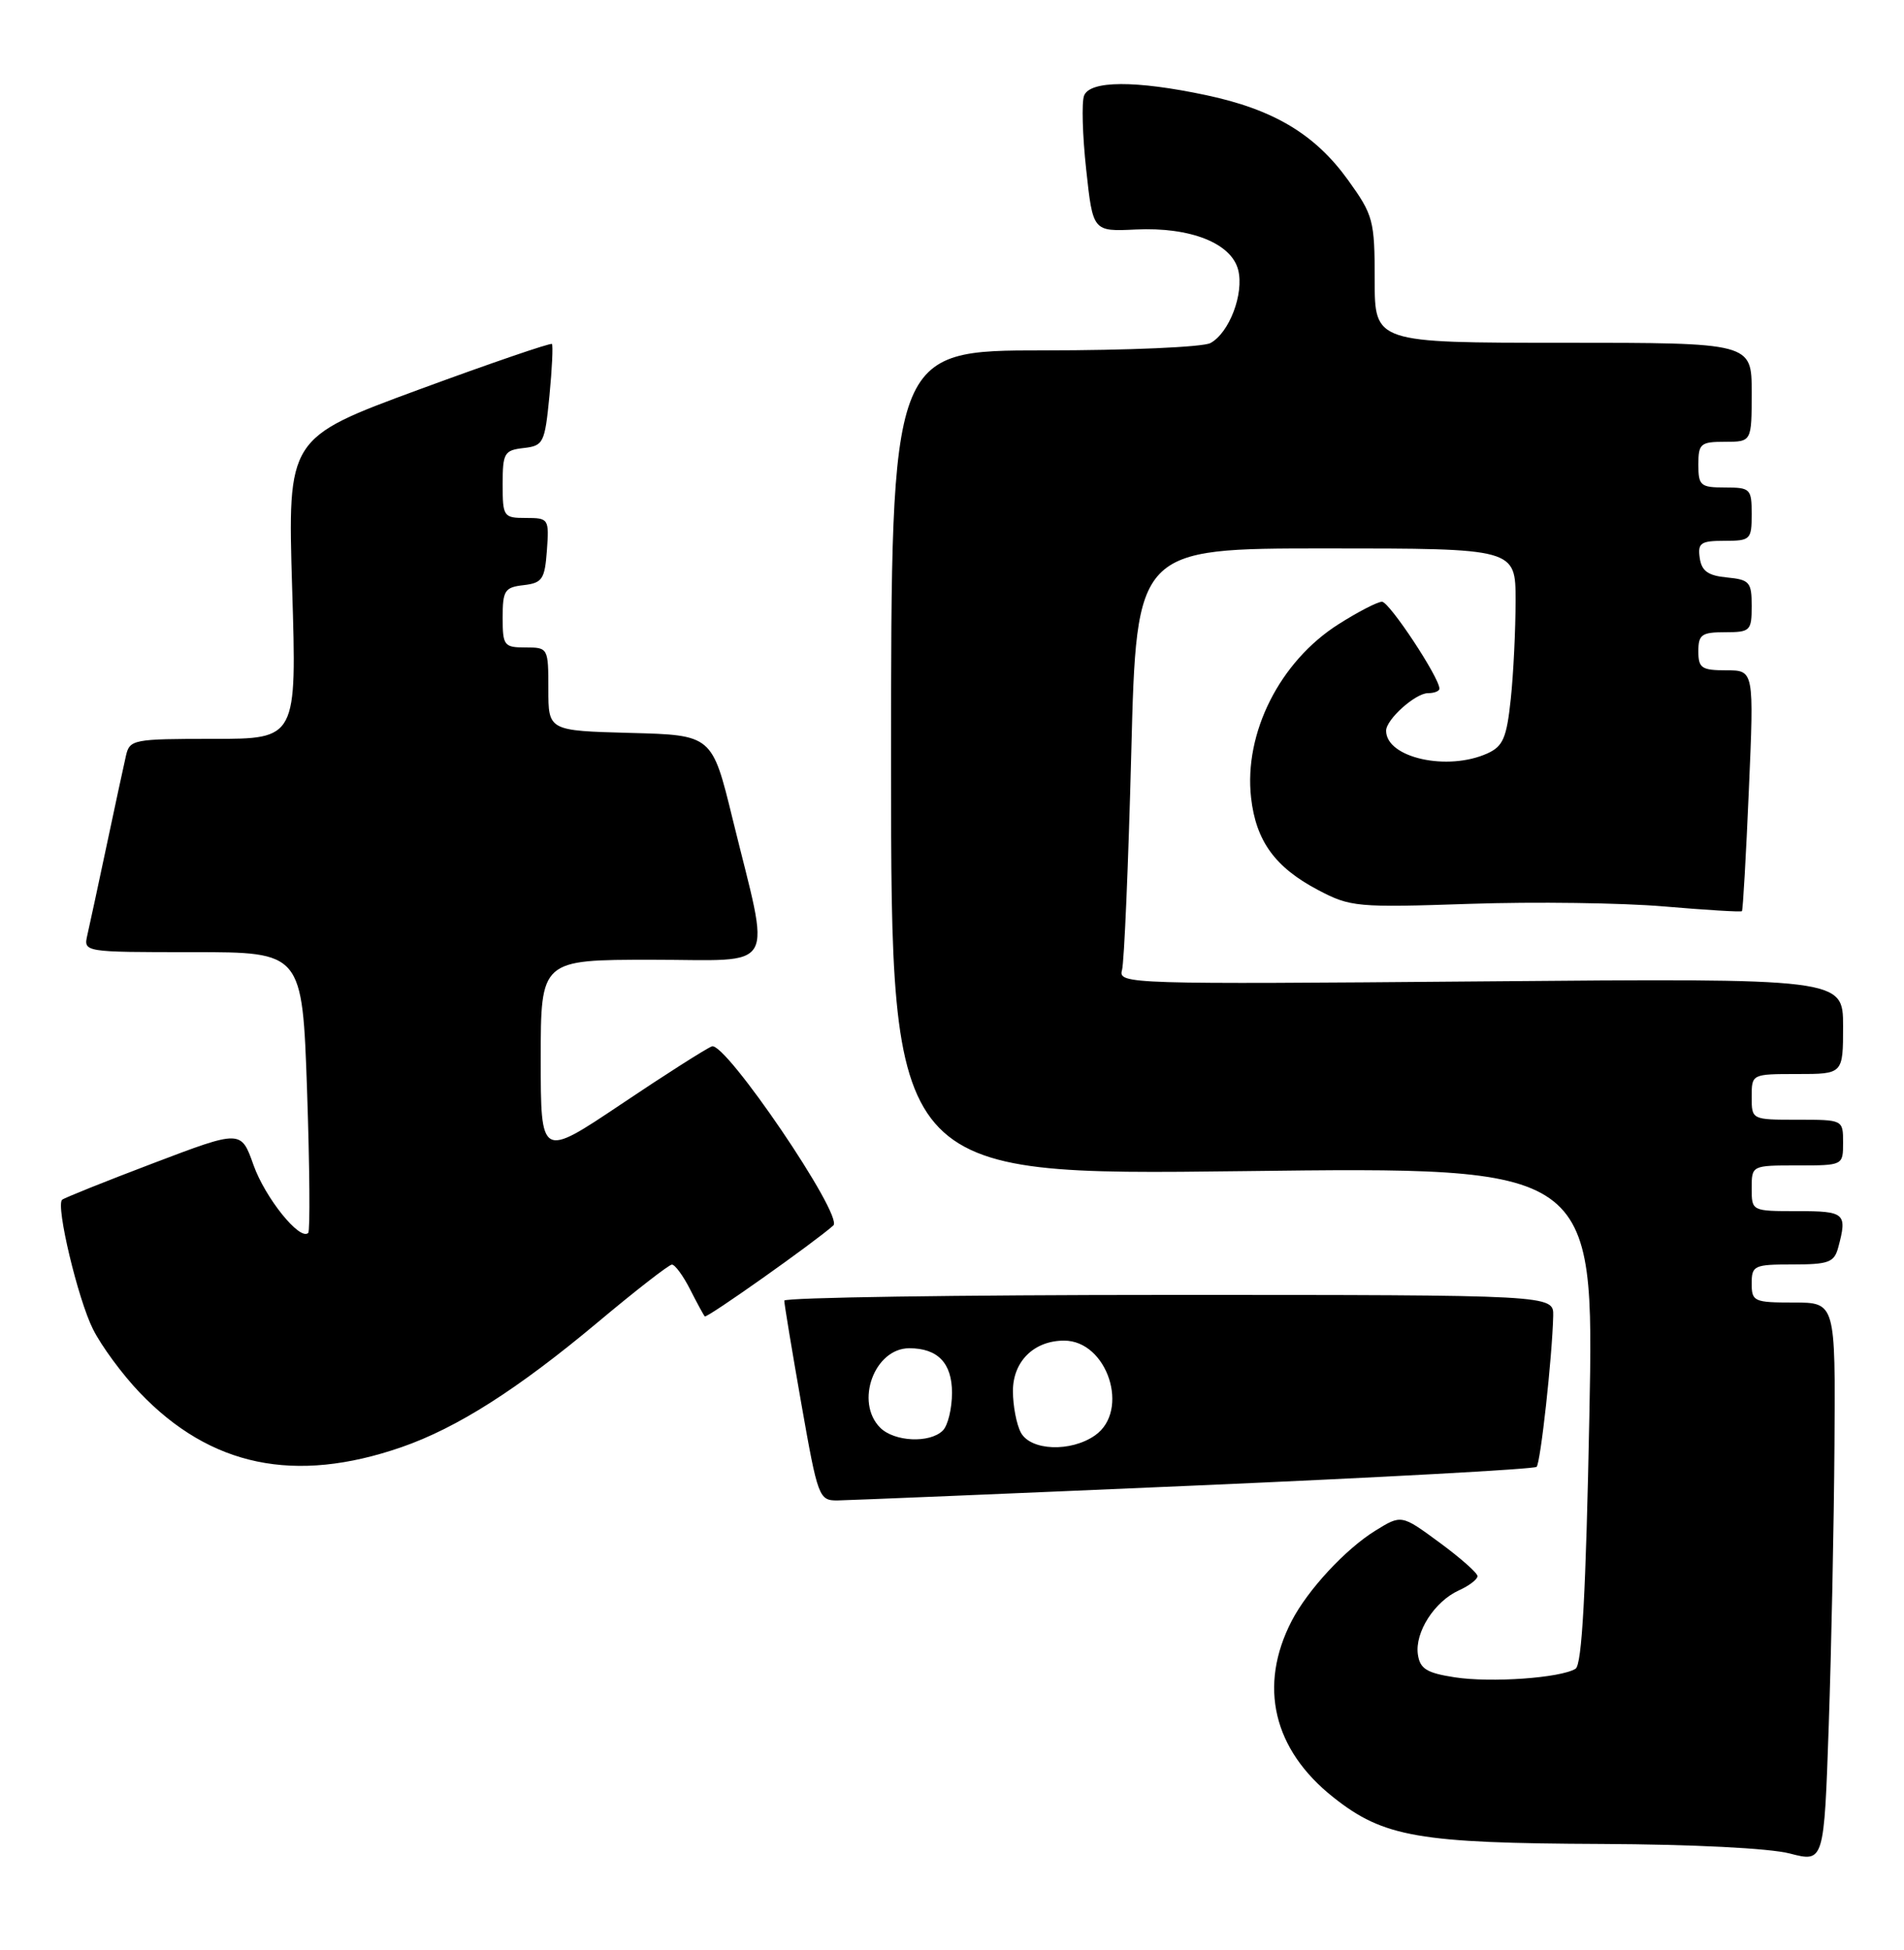 <?xml version="1.0" encoding="UTF-8" standalone="no"?>
<!DOCTYPE svg PUBLIC "-//W3C//DTD SVG 1.1//EN" "http://www.w3.org/Graphics/SVG/1.1/DTD/svg11.dtd" >
<svg xmlns="http://www.w3.org/2000/svg" xmlns:xlink="http://www.w3.org/1999/xlink" version="1.1" viewBox="0 0 250 256">
 <g >
 <path fill="currentColor"
d=" M 240.87 189.75 C 241.00 171.00 241.00 171.00 235.50 171.00 C 230.30 171.00 230.00 170.86 230.00 168.50 C 230.00 166.14 230.31 166.00 235.38 166.00 C 240.12 166.00 240.84 165.73 241.37 163.75 C 242.57 159.27 242.26 159.00 236.00 159.00 C 230.00 159.00 230.00 159.00 230.00 156.00 C 230.00 153.00 230.00 153.00 236.00 153.00 C 242.00 153.00 242.00 153.00 242.00 150.00 C 242.00 147.00 242.00 147.00 236.00 147.00 C 230.00 147.00 230.00 147.00 230.00 144.00 C 230.00 141.00 230.00 141.00 236.00 141.00 C 242.00 141.00 242.00 141.00 242.00 134.72 C 242.00 128.43 242.00 128.43 194.39 128.84 C 148.25 129.23 146.80 129.19 147.32 127.37 C 147.61 126.34 148.16 113.46 148.54 98.75 C 149.23 72.00 149.23 72.00 174.11 72.00 C 199.00 72.00 199.00 72.00 199.00 78.85 C 199.00 82.62 198.72 88.43 198.37 91.75 C 197.83 96.86 197.36 97.97 195.32 98.90 C 190.07 101.29 182.00 99.49 182.00 95.93 C 182.00 94.45 185.85 91.00 187.50 91.00 C 188.33 91.00 189.00 90.73 189.00 90.41 C 189.00 88.95 182.42 79.00 181.46 79.00 C 180.87 79.00 178.30 80.33 175.75 81.95 C 168.05 86.83 163.31 96.23 164.27 104.73 C 164.91 110.41 167.42 113.87 173.06 116.84 C 177.31 119.08 178.17 119.16 193.00 118.66 C 201.53 118.37 213.00 118.53 218.49 119.00 C 223.98 119.47 228.59 119.75 228.72 119.62 C 228.85 119.48 229.26 112.32 229.63 103.69 C 230.31 88.00 230.31 88.00 226.66 88.00 C 223.42 88.00 223.00 87.71 223.00 85.50 C 223.00 83.31 223.43 83.00 226.50 83.00 C 229.82 83.00 230.00 82.82 230.00 79.56 C 230.00 76.42 229.73 76.10 226.75 75.81 C 224.26 75.57 223.43 74.97 223.18 73.25 C 222.90 71.28 223.30 71.00 226.43 71.00 C 229.84 71.00 230.00 70.85 230.00 67.50 C 230.00 64.17 229.83 64.00 226.50 64.00 C 223.28 64.00 223.00 63.76 223.00 61.00 C 223.00 58.24 223.28 58.00 226.50 58.00 C 230.00 58.00 230.00 58.00 230.00 51.50 C 230.00 45.00 230.00 45.00 205.25 45.00 C 180.50 45.00 180.50 45.00 180.50 36.75 C 180.50 28.92 180.32 28.25 177.01 23.65 C 172.67 17.62 167.23 14.37 158.36 12.49 C 149.11 10.53 143.11 10.56 142.34 12.56 C 142.01 13.42 142.13 17.79 142.62 22.26 C 143.50 30.40 143.50 30.40 149.12 30.13 C 156.30 29.79 161.69 31.92 162.58 35.45 C 163.36 38.57 161.40 43.71 158.93 45.04 C 157.94 45.57 148.10 46.00 137.07 46.00 C 117.00 46.00 117.00 46.00 117.00 100.15 C 117.00 154.31 117.00 154.31 163.16 153.75 C 209.32 153.18 209.32 153.18 208.69 185.77 C 208.23 209.11 207.72 218.56 206.87 219.08 C 204.91 220.29 195.78 220.94 191.00 220.20 C 187.31 219.63 186.44 219.08 186.17 217.19 C 185.76 214.29 188.35 210.25 191.55 208.79 C 192.90 208.18 194.00 207.34 194.00 206.92 C 194.00 206.51 191.75 204.52 189.00 202.50 C 184.01 198.83 184.01 198.83 180.57 200.96 C 176.67 203.37 171.72 208.71 169.60 212.80 C 165.19 221.34 167.17 229.71 175.09 235.97 C 181.68 241.19 186.28 241.98 210.30 242.08 C 222.21 242.13 232.35 242.64 235.00 243.33 C 239.50 244.50 239.50 244.50 240.12 226.50 C 240.46 216.60 240.80 200.06 240.87 189.75 Z  M 156.86 195.03 C 181.26 193.97 201.47 192.87 201.76 192.57 C 202.28 192.05 203.81 178.12 203.94 172.75 C 204.00 170.00 204.00 170.00 153.50 170.00 C 125.72 170.00 102.99 170.34 102.98 170.75 C 102.97 171.16 103.98 177.24 105.21 184.25 C 107.39 196.63 107.53 197.00 109.98 196.98 C 111.37 196.96 132.46 196.09 156.86 195.03 Z  M 52.74 189.98 C 60.02 187.45 67.96 182.40 78.50 173.58 C 83.45 169.43 87.83 166.03 88.22 166.02 C 88.62 166.01 89.69 167.46 90.60 169.25 C 91.51 171.04 92.38 172.65 92.54 172.82 C 92.78 173.11 106.96 163.08 109.42 160.88 C 110.81 159.64 95.23 136.70 93.47 137.37 C 92.70 137.67 87.32 141.09 81.53 144.98 C 71.00 152.04 71.00 152.04 71.00 139.02 C 71.00 126.00 71.00 126.00 85.59 126.00 C 102.35 126.00 101.21 127.99 96.19 107.50 C 93.50 96.50 93.50 96.50 82.75 96.22 C 72.00 95.93 72.00 95.93 72.00 90.47 C 72.00 85.06 71.97 85.00 69.00 85.00 C 66.18 85.00 66.00 84.77 66.00 81.07 C 66.00 77.52 66.27 77.10 68.75 76.82 C 71.21 76.53 71.53 76.05 71.81 72.25 C 72.11 68.11 72.04 68.00 69.06 68.00 C 66.11 68.00 66.00 67.84 66.00 63.57 C 66.00 59.47 66.21 59.11 68.75 58.82 C 71.36 58.52 71.53 58.17 72.14 52.00 C 72.49 48.42 72.63 45.35 72.47 45.16 C 72.30 44.98 64.42 47.68 54.96 51.16 C 37.76 57.50 37.76 57.50 38.36 77.25 C 38.97 97.00 38.97 97.00 28.01 97.00 C 17.45 97.00 17.02 97.08 16.53 99.25 C 16.24 100.49 15.11 105.78 14.00 111.00 C 12.89 116.22 11.76 121.51 11.47 122.75 C 10.96 125.00 10.96 125.00 25.32 125.00 C 39.69 125.00 39.69 125.00 40.32 143.19 C 40.66 153.20 40.73 161.60 40.47 161.86 C 39.39 162.94 34.83 157.28 33.29 152.96 C 31.65 148.33 31.65 148.33 20.12 152.71 C 13.77 155.12 8.39 157.28 8.15 157.51 C 7.32 158.35 10.22 170.52 12.20 174.48 C 13.30 176.69 16.07 180.45 18.35 182.83 C 27.64 192.54 38.70 194.84 52.74 189.98 Z  M 134.04 188.07 C 133.47 187.00 133.00 184.55 133.00 182.62 C 133.00 178.72 135.77 176.00 139.72 176.00 C 145.41 176.00 148.41 185.20 143.78 188.44 C 140.60 190.67 135.32 190.46 134.04 188.07 Z  M 115.57 187.43 C 112.22 184.07 114.81 177.00 119.39 177.00 C 123.13 177.00 125.00 178.95 125.00 182.84 C 125.00 184.91 124.46 187.14 123.80 187.80 C 122.10 189.50 117.43 189.29 115.57 187.43 Z "/>
</g>
</svg>